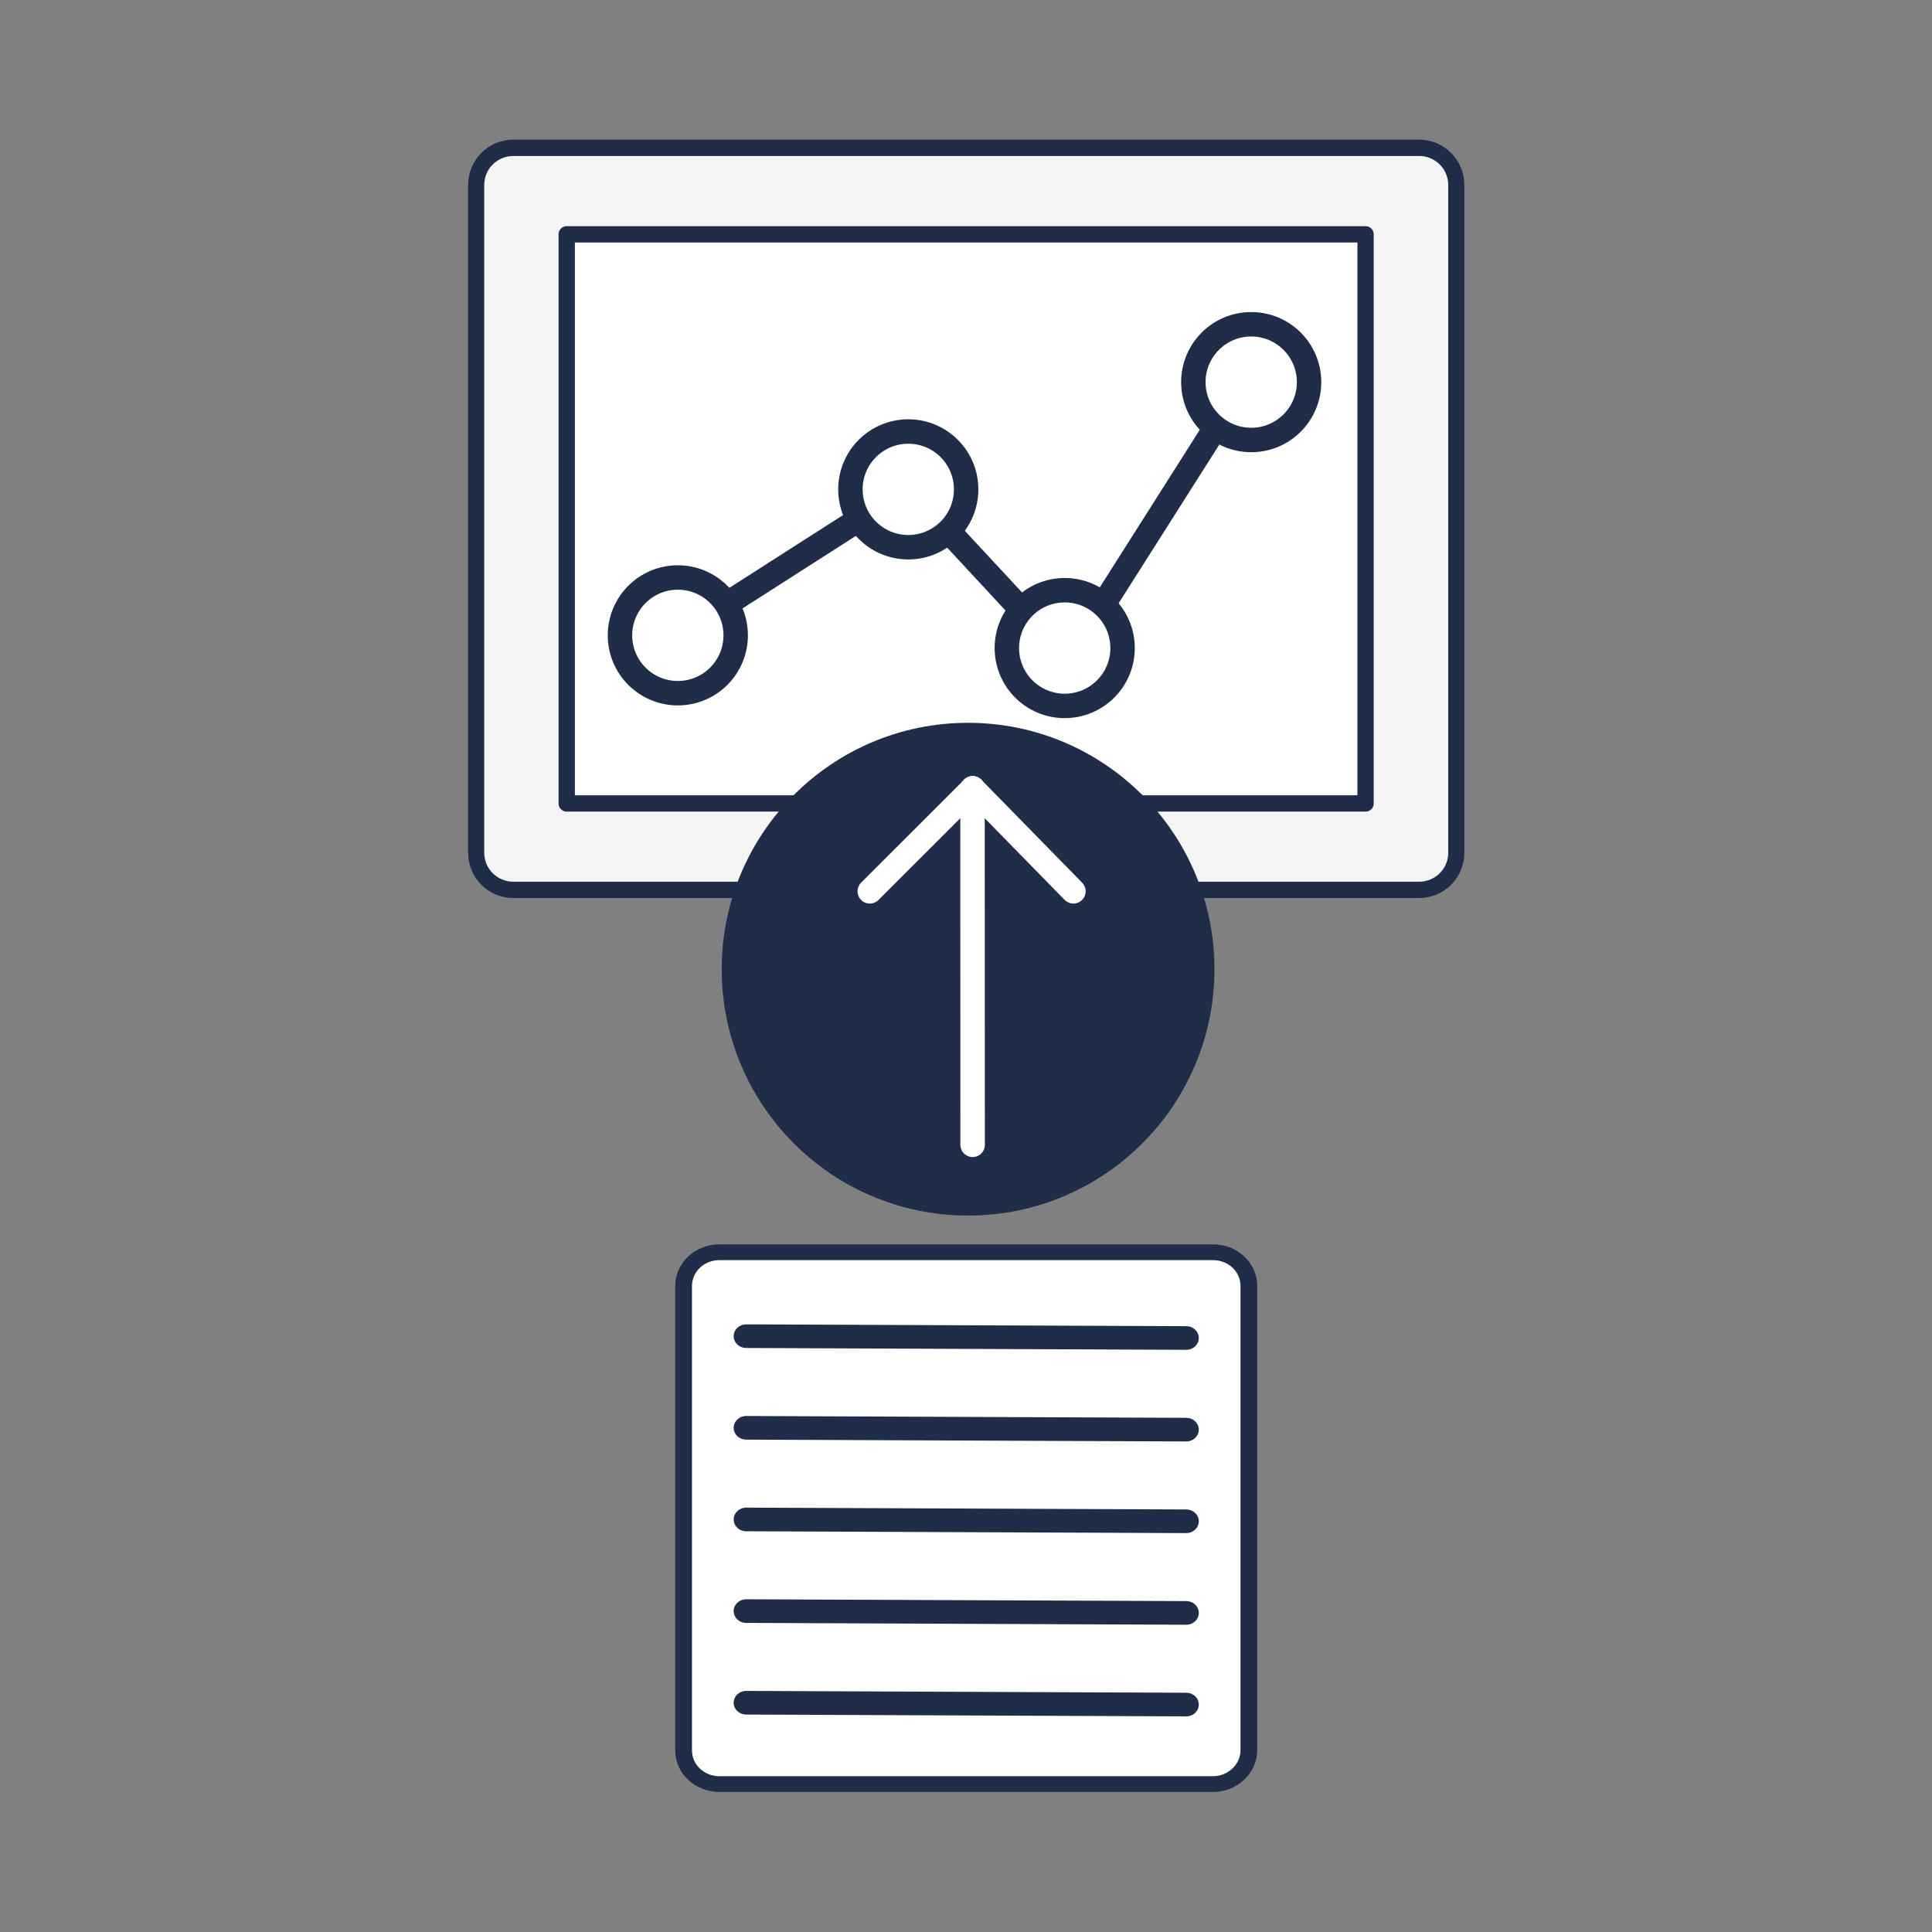 <?xml version="1.0" encoding="UTF-8" standalone="no"?>
<!DOCTYPE svg PUBLIC "-//W3C//DTD SVG 1.1//EN" "http://www.w3.org/Graphics/SVG/1.1/DTD/svg11.dtd">
<svg width="100%" height="100%" viewBox="0 0 95 95" version="1.1" xmlns="http://www.w3.org/2000/svg" xmlns:xlink="http://www.w3.org/1999/xlink" xml:space="preserve" xmlns:serif="http://www.serif.com/" style="fill-rule:evenodd;clip-rule:evenodd;stroke-linecap:round;stroke-miterlimit:1;">
    <rect x="0" y="0" width="95" height="95" fill="#808080" stroke="none"/>
    <g transform="matrix(0.586,0,0,0.586,19.672,-2.32)">
        <g transform="matrix(1.056,0,0,1.072,-3.217,6.856)">
            <path d="M86.975,11.772C86.975,10.169 85.654,8.868 84.026,8.868L12.043,8.868C10.415,8.868 9.094,10.169 9.094,11.772L9.094,64.048C9.094,65.651 10.415,66.953 12.043,66.953L84.026,66.953C85.654,66.953 86.975,65.651 86.975,64.048L86.975,11.772Z" style="fill:rgb(245,245,245);stroke:rgb(32,45,73);stroke-width:1.28px;"/>
        </g>
        <g transform="matrix(1,0,0,1,-0.062,-0.452)">
            <g transform="matrix(1,0,0,1,-0.005,10.223)">
                <rect x="14.051" y="13.851" width="67.032" height="47.755" style="fill:white;stroke:rgb(32,45,73);stroke-width:1.37px;stroke-linejoin:round;"/>
            </g>
            <g transform="matrix(1,0,0,1,-0.005,10.223)">
                <path d="M23.375,47.495L42.713,35.123L56.124,49.572L71.487,25.366" style="fill:none;stroke:rgb(32,45,73);stroke-width:2.05px;"/>
            </g>
            <g transform="matrix(1,0,0,1,46.935,-13.329)">
                <circle cx="24.547" cy="49.805" r="4.855" style="fill:white;stroke:rgb(32,45,73);stroke-width:2.05px;"/>
            </g>
            <g transform="matrix(1,0,0,1,31.286,8.985)">
                <circle cx="24.547" cy="49.805" r="4.855" style="fill:white;stroke:rgb(32,45,73);stroke-width:2.05px;"/>
            </g>
            <g transform="matrix(1,0,0,1,18.16,-4.331)">
                <circle cx="24.547" cy="49.805" r="4.855" style="fill:white;stroke:rgb(32,45,73);stroke-width:2.05px;"/>
            </g>
            <g transform="matrix(1,0,0,1,-1.177,7.918)">
                <circle cx="24.547" cy="49.805" r="4.855" style="fill:white;stroke:rgb(32,45,73);stroke-width:2.05px;"/>
            </g>
        </g>
    </g>
    <g transform="matrix(1,0,0,1,0.102,2.764)">
        <g transform="matrix(1,0,0,1,-0.554,-3.721)">
            <circle cx="48.054" cy="48.614" r="11.365" style="fill:rgb(32,45,73);stroke:rgb(32,45,73);stroke-width:1.5px;stroke-linejoin:round;"/>
        </g>
        <g transform="matrix(4.86506e-18,-0.079,0.079,4.86506e-18,9.581,72.111)">
            <g transform="matrix(1.005,-0.005,0.005,1,-5.752,64.725)">
                <path d="M237.717,419.279L458.454,420.316" style="fill:none;stroke:white;stroke-width:15.22px;stroke-linejoin:round;stroke-miterlimit:1.5;"/>
            </g>
            <path d="M457.028,482.883L393.021,418.835" style="fill:none;stroke:white;stroke-width:15.26px;stroke-linejoin:round;stroke-miterlimit:1.5;"/>
            <path d="M457.028,482.883L393.021,545.539" style="fill:none;stroke:white;stroke-width:15.26px;stroke-linejoin:round;stroke-miterlimit:1.5;"/>
        </g>
    </g>
    <g transform="matrix(0.355,0,0,0.334,30.525,58.736)">
        <g>
            <g>
                <path d="M82,86.8L13.7,86.8C10.9,86.8 8.7,84.6 8.7,81.8L8.7,13.5C8.7,10.7 10.9,8.5 13.7,8.5L82,8.5C84.8,8.5 87,10.7 87,13.5L87,81.8C87,84.5 84.8,86.8 82,86.8Z" style="fill:white;fill-rule:nonzero;stroke:rgb(32,45,73);stroke-width:2.32px;stroke-linecap:butt;stroke-miterlimit:10;"/>
                <g>
                    <g transform="matrix(1,-8.67362e-19,-8.67362e-19,1,-3.624,-36.544)">
                        <path d="M21,57.4L81.947,57.669" style="fill:none;fill-rule:nonzero;stroke:rgb(32,45,73);stroke-width:3.48px;stroke-miterlimit:10;"/>
                    </g>
                    <g transform="matrix(1,-8.67362e-19,-8.67362e-19,1,-3.624,-23.052)">
                        <path d="M21,57.4L81.947,57.669" style="fill:none;fill-rule:nonzero;stroke:rgb(32,45,73);stroke-width:3.48px;stroke-miterlimit:10;"/>
                    </g>
                    <g transform="matrix(1,-8.67362e-19,-8.67362e-19,1,-3.624,-9.561)">
                        <path d="M21,57.4L81.947,57.669" style="fill:none;fill-rule:nonzero;stroke:rgb(32,45,73);stroke-width:3.48px;stroke-miterlimit:10;"/>
                    </g>
                    <g transform="matrix(1,-8.67362e-19,-8.67362e-19,1,-3.624,3.93)">
                        <path d="M21,57.4L81.947,57.669" style="fill:none;fill-rule:nonzero;stroke:rgb(32,45,73);stroke-width:3.48px;stroke-miterlimit:10;"/>
                    </g>
                    <g transform="matrix(1,-8.67362e-19,-8.67362e-19,1,-3.624,17.422)">
                        <path d="M21,57.4L81.947,57.669" style="fill:none;fill-rule:nonzero;stroke:rgb(32,45,73);stroke-width:3.48px;stroke-miterlimit:10;"/>
                    </g>
                </g>
            </g>
        </g>
    </g>
</svg>
